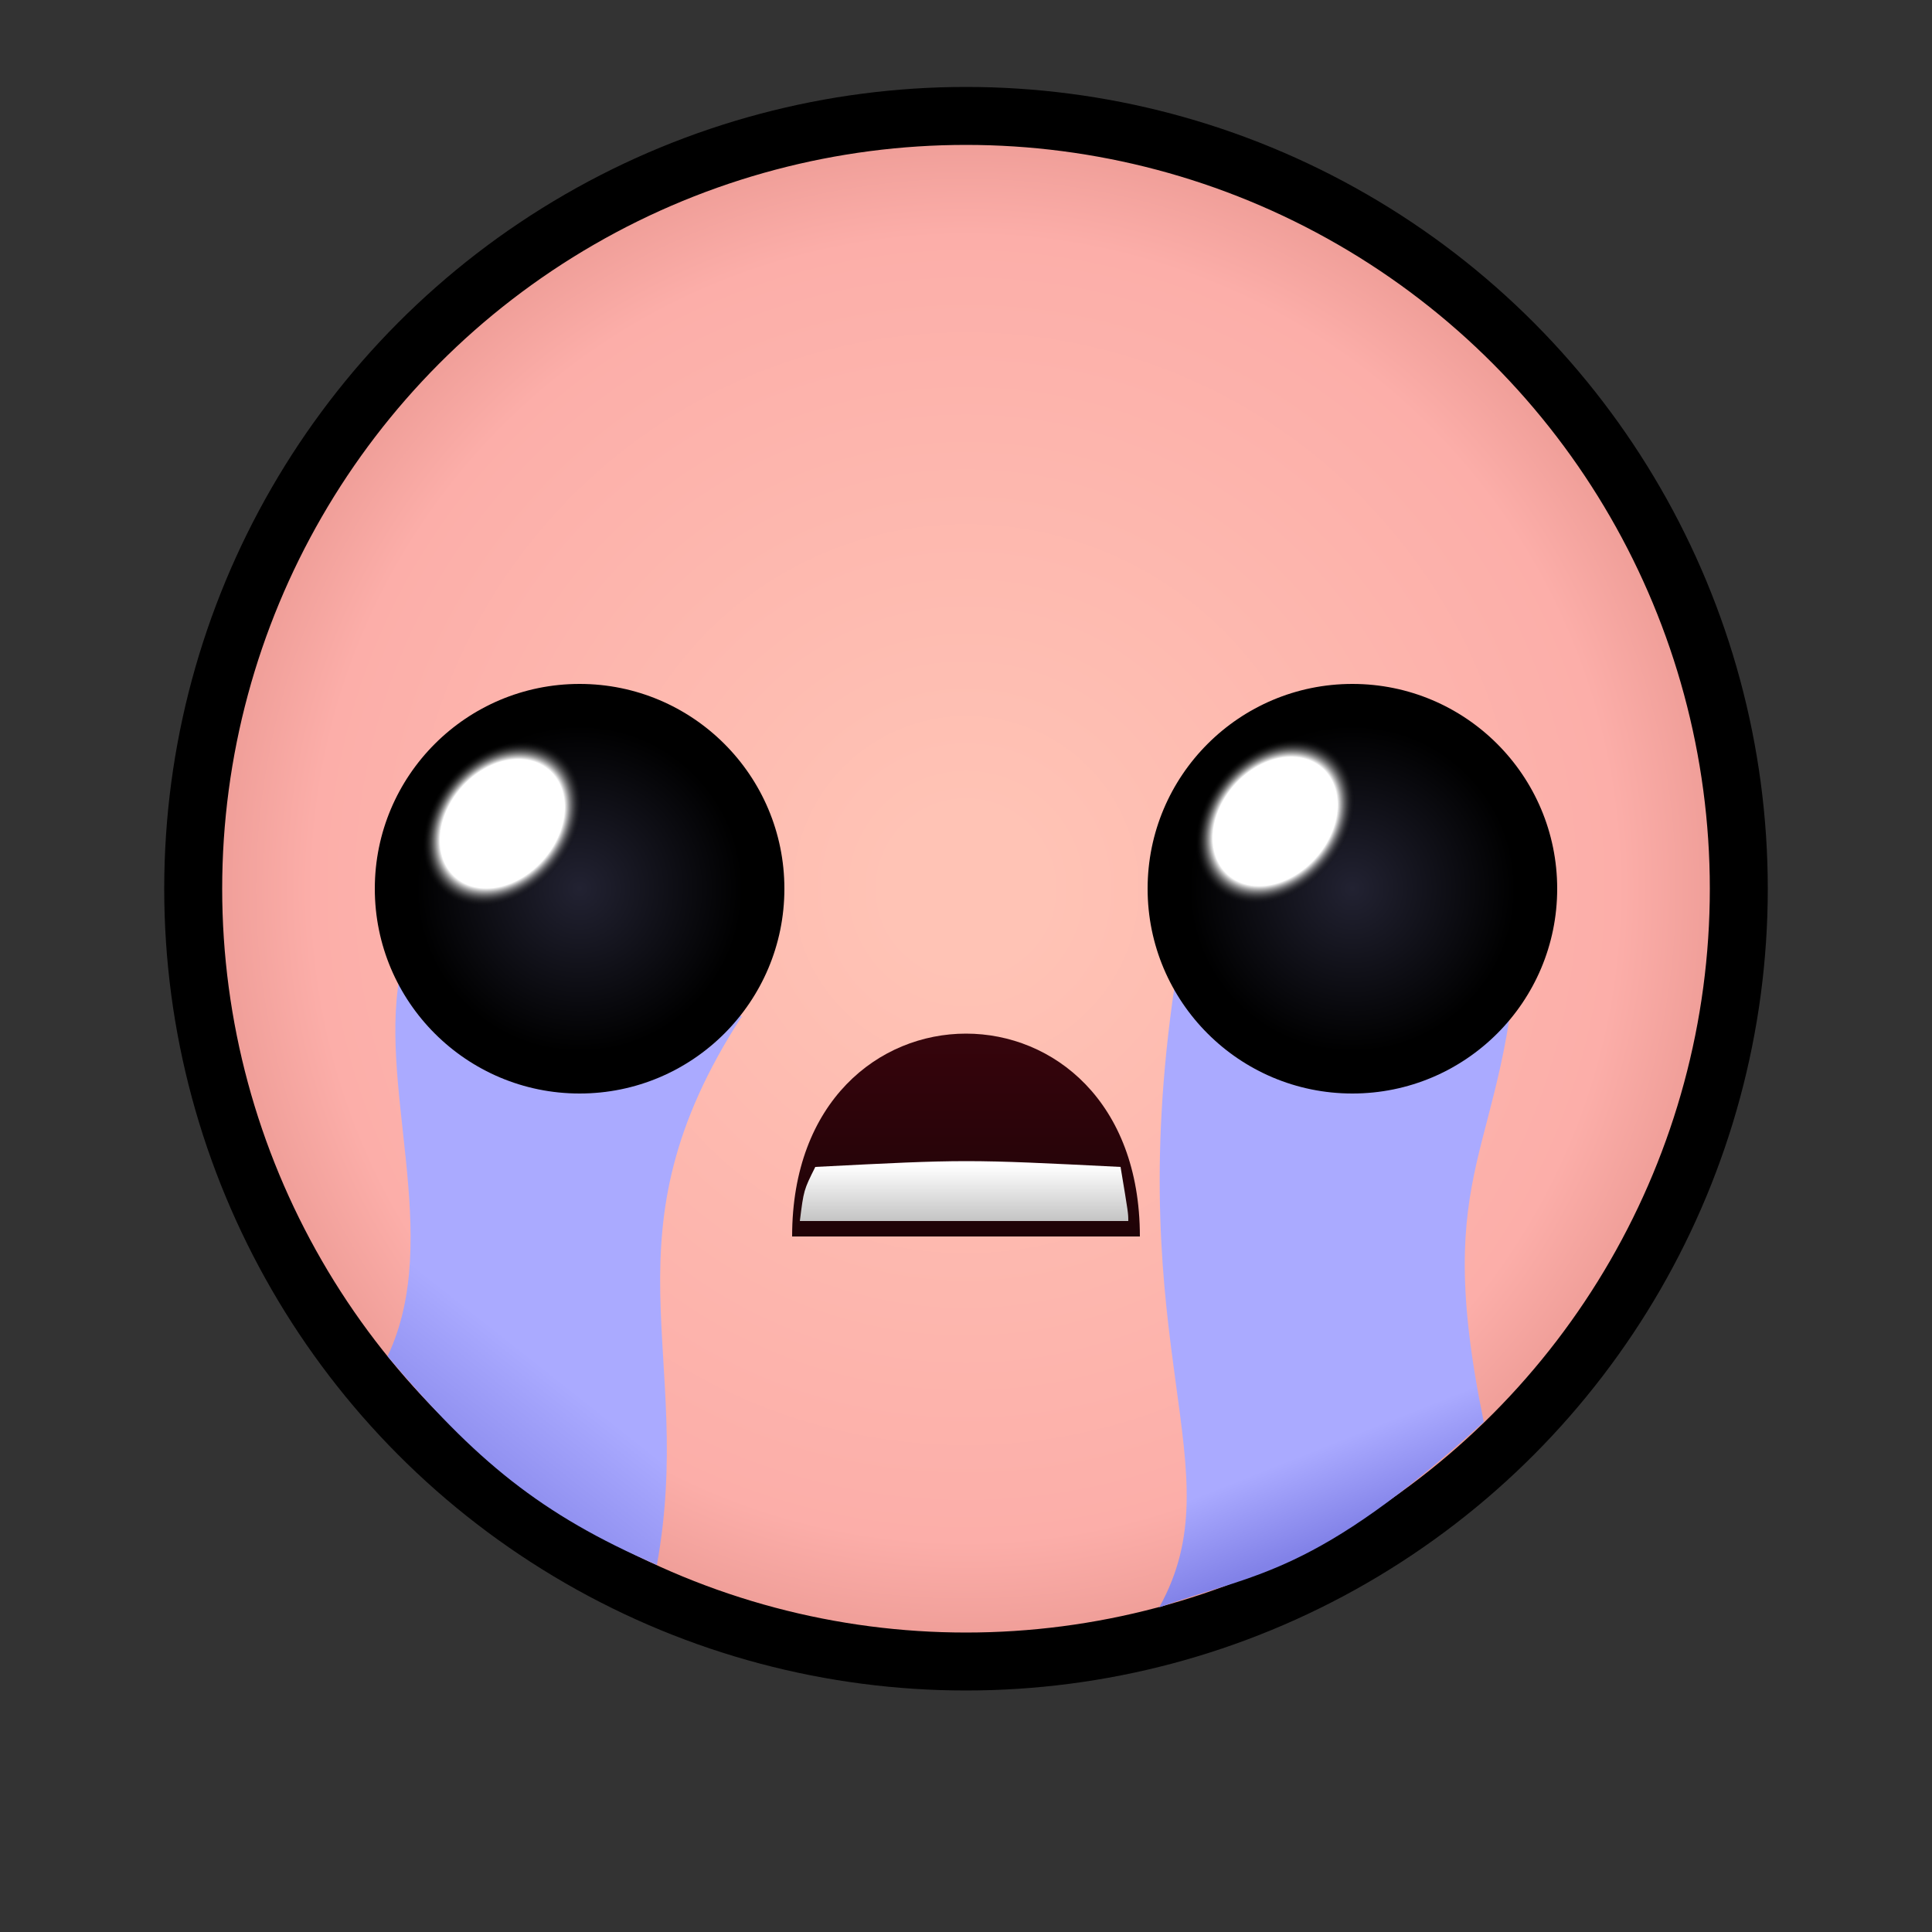 <svg width="500" height="500" viewBox="25 0 50 50" xmlns="http://www.w3.org/2000/svg">
  <rect x="25" y="0" width="50" height="50" fill="#333333" stroke="none"/>
  <defs>
    <radialGradient id="faceGradient">
      <stop offset="10%" stop-color="#ffc3b5"/>
      <stop offset="85%" stop-color="#fcaea9"/>
      <stop offset="100%" stop-color="#ed9b95"/>
    </radialGradient>

    <radialGradient id="eyeGradient">
      <stop offset="0%" stop-color="#222232"/>
      <stop offset="80%" stop-color="#000"/>
    </radialGradient>

    <radialGradient id="eyeGlow">
      <stop offset="70%" stop-color="#FFF"/>
      <stop offset="90%" stop-color="rgba(0, 0, 0, 0)"/>
    </radialGradient>

    <linearGradient id="rightTearGradient" gradientTransform="rotate(116)">
      <stop offset="40%" stop-color="#AAF"/>
      <stop offset="73%" stop-color="#8282e8"/>
    </linearGradient>

    <linearGradient id="leftTearGradient" gradientTransform="rotate(77)">
      <stop offset="86%" stop-color="#AAF"/>
      <stop offset="140%" stop-color="#8282e8"/>
    </linearGradient>

    <linearGradient id="teethGradient" gradientTransform="rotate(90)">
      <stop offset="10%" stop-color="#FFF"/>
      <stop offset="100%" stop-color="#c4c4c4"/>
    </linearGradient>

    <linearGradient id="mouthGradient" gradientTransform="rotate(90)">
      <stop offset="10%" stop-color="#3b050d"/>
      <stop offset="100%" stop-color="#1f0307"/>
    </linearGradient>


  </defs>

  <!-- FACE -->
  <circle id="face" cx="50" cy="23" r="20" fill="url(#faceGradient)" stroke="#000" stroke-width="1.5"/>

  <!-- RIGHT TEAR -->
  <path d="M 35.4, 25 C 34.7, 28, 36.5, 32, 35.03, 35.1 C 37.3, 37.8, 39, 39.2, 42, 40.5 C 43, 35, 40.5, 32, 44.2, 26.3" fill="url(#rightTearGradient)"/>

  <!-- LEFT TEAR -->
  <path d="M 55.4, 25.5 C 54, 35, 57, 38, 55, 41.6 C 57.5, 40.7, 59, 40.8, 63.4, 36.8 C 62, 30, 64, 30, 64.3, 24" fill="url(#leftTearGradient)"/>

  <!-- MOUTH -->
  <path d="M 45.5, 32 C 45.5, 25, 54.5, 25, 54.5, 32" fill="url(#mouthGradient)"/>

  <!-- TEETH -->
  <path d="M 45.7, 31.6 C 45.8, 30.8, 45.8, 30.8, 46.1, 30.2 C 50, 30, 50, 30, 54, 30.2 C 54.2, 31.4, 54.2, 31.4, 54.2, 31.6" fill="url(#teethGradient)"/>


  <!-- RIGHT EYE -->
  <circle id="rightEye" cx="40" cy="23" r="5.3" fill="url(#eyeGradient)" />

  <circle class="eyeGlow" cx="38" cy="31.5" r="2.3" fill="url(#eyeGlow)" transform="skewY(-15)"/>

  <circle class="eyeGlow" cx="41" cy="20.5" r="0.8" fill="url(#eyeGlow)" transform="skewY(-40, 41, 20.5)"/>

  <!-- LEFT EYE -->
  <circle id="leftEye" cx="60" cy="23" r="5.3" fill="url(#eyeGradient)" />

  <circle class="eyeGlow" cx="58" cy="36.8" r="2.3" fill="url(#eyeGlow)" transform="skewY(-15)"/>

  <circle class="eyeGlow" cx="61" cy="20.5" r="0.8" fill="url(#eyeGlow)" transform="skewY(-40, 61, 20.5)"/>


  <!-- FACE -->


  <!-- FACE -->


  <!-- FACE -->


  <!-- FACE -->


  <!-- FACE -->


</svg>